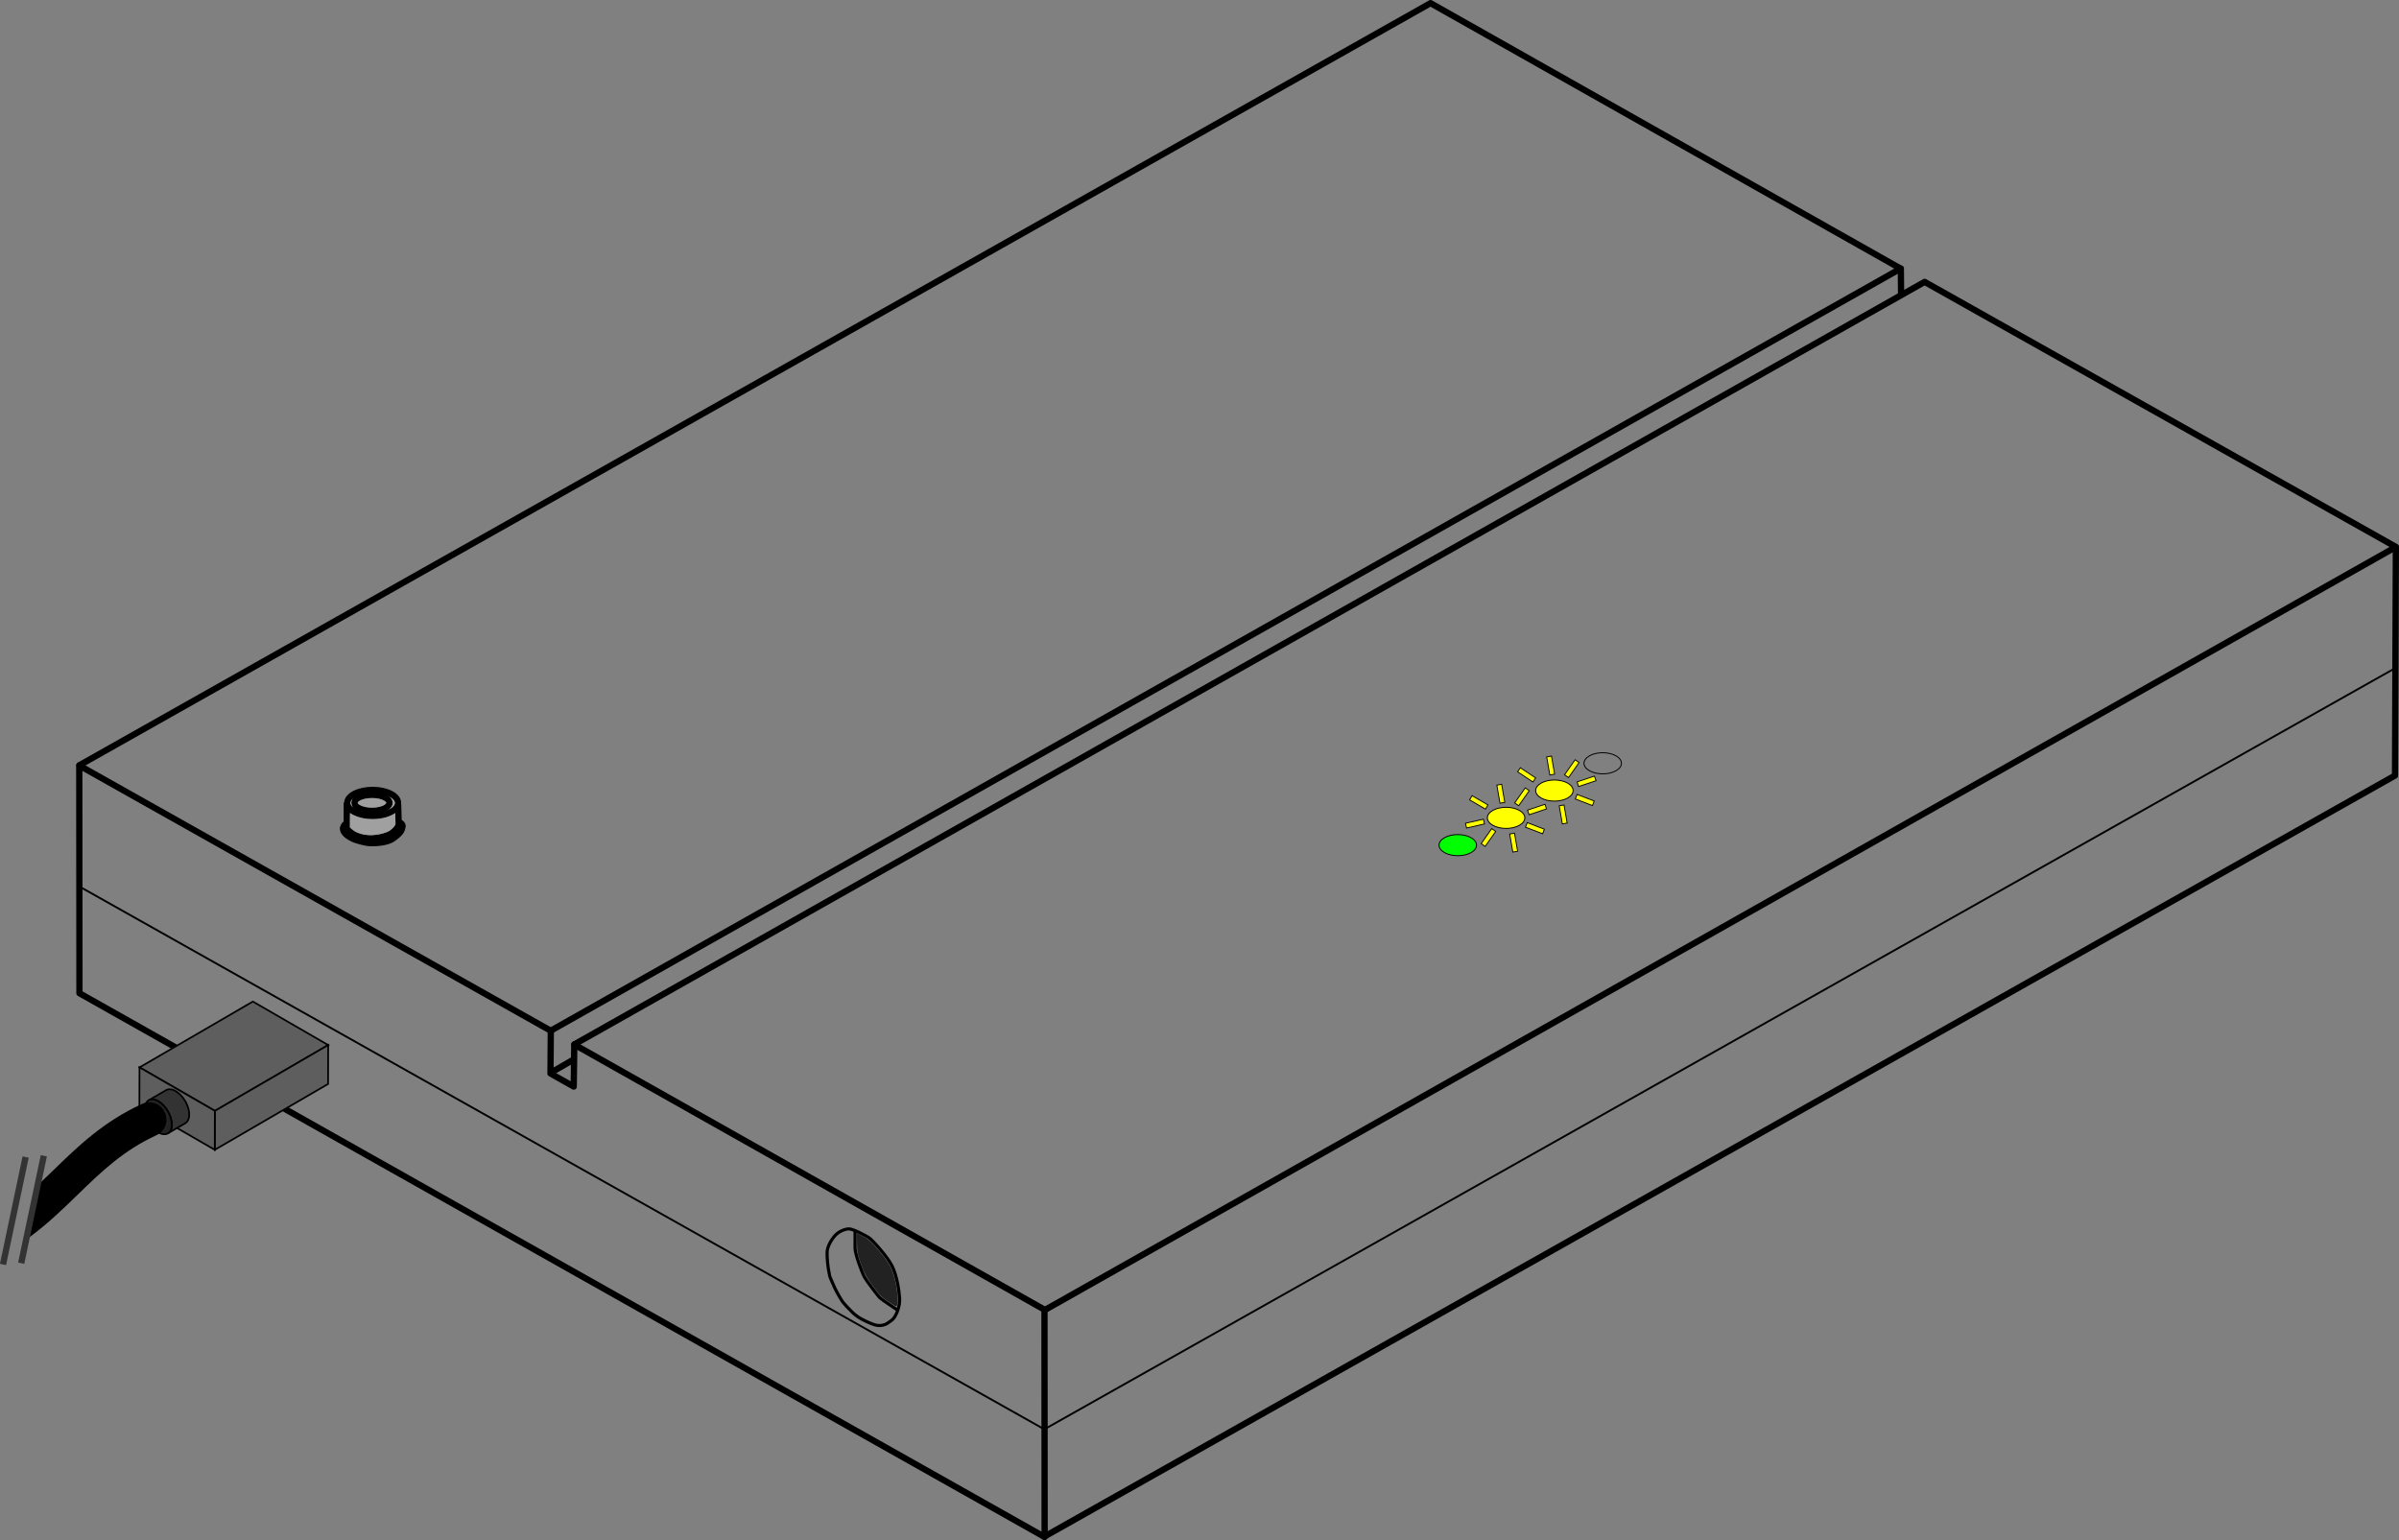 <?xml version="1.0" encoding="UTF-8" standalone="no"?>
<!-- Generator: Adobe Illustrator 21.0.0, SVG Export Plug-In . SVG Version: 6.00 Build 0)  -->
<svg id="svg2" xmlns:rdf="http://www.w3.org/1999/02/22-rdf-syntax-ns#" xmlns="http://www.w3.org/2000/svg" xml:space="preserve" viewBox="0 0 765.422 491.435" height="491.44" width="765.42" version="1.1" y="0px" x="0px" xmlns:cc="http://creativecommons.org/ns#" xmlns:dc="http://purl.org/dc/elements/1.1/"><rect x="0" y="0" width="765.422" height="491.435" fill="#808080" stroke="none"/><g id="layer2" transform="translate(24.289 -.005)"><g id="layer1" stroke-linejoin="round" transform="translate(-4.568,-209.11)" stroke="#000" stroke-linecap="round" fill="none"><path id="path9239" d="m55.826 532.1s0.069 4.288 0.069 4.871c0 0.545-0.062-0.581 0.088 0.622 0.169 0.376 27.396 15.324 27.396 15.324v-5.469l-3.154-5.864-21.016-11.516z"/><path id="path24413" d="m59.384 530.43s-0.258 3.171-0.001 4.661c0.062 0.361 0.393 0.595 0.393 0.595l11.702 6.455 11.646 6.295"/><g id="g6"><g id="g8" stroke-width="2"><g id="g54545" stroke-width="1"><path id="path24415" d="m57.601 538.33 3.154-1.872"/><path id="path24417" d="m56.123 536.41 3.155-1.722"/><path id="path24419" d="m56.221 533.35 2.756-1.687"/></g><ellipse id="path8901" cy="465.33" cx="99.177" rx="8.101" ry="4.164"/><ellipse id="path8903" cy="465.29" cx="98.968" rx="5.592" ry="2.561"/><path id="path8905" d="m90.937 465.7-0.035 7.874 1.172 1.053s1.72 1.63 5.274 1.943c3.554 0.314 6.724-0.906 7.561-1.394 0.836-0.488 1.749-1.453 1.749-1.453 0.582-0.776 0.86-1.375 0.829-1.578-0.036-0.241-0.174-6.028-0.174-6.028"/><path id="path8907" d="m90.718 472.03c-0.33-0.034-0.729 0.378-1.018 1.351 0.036 1.068 0.631 2.118 3.158 3.369 1.44 0.714 4.804 1.423 5.292 1.388 0.488-0.035 5.155 0.277 7.63-1.533 2.473-1.808 2.691-2.493 2.962-3.937-0.157-0.713-0.491-0.857-0.949-1.12"/><path id="path24421" d="m5.568 453.38 150.45 84.645-0.105 13.623 7.421 4.181 0.174-13.414 150.02 84.605 0.049 72.531-307.95-173.51z"/><path id="path24431" d="m155.95 538.03 430.73-243.21-149.97-84.705-431.08 243.18"/></g><path id="path24423" stroke-width="0.6" d="m5.819 492.11 307.66 173.08 431.16-242.97"/></g><path id="path8895" d="m244.99 616.23c0 0.197 1.035 2.562 1.675 3.942 0.641 1.38 2.168 3.991 2.611 4.533 0.443 0.542 1.725 1.971 3.055 3.252s2.464 1.872 3.843 2.562c1.38 0.69 3.006 1.38 4.09 1.528 1.084 0.148 2.464-0.148 3.301-0.788 0.838-0.641 1.529-0.902 2.208-2 0.679-1.097 1.672-3.502 1.533-5.801-0.139-2.3-0.836-7.317-2.439-10.453-1.603-3.136-5.993-7.874-7.038-8.71-1.045-0.836-5.505-3.136-6.759-3.066s-3.066 0.767-4.251 2.021-2.578 3.554-2.648 5.366c-0.07 1.812 0.279 4.878 0.488 5.853 0.209 0.976 0.33 1.761 0.33 1.761z"/><g id="g21" stroke-width="2"><path id="path8897" stroke-width="1" d="m253.09 602.14v5.296c0 1.881 2.3 7.944 2.996 9.198 0.697 1.254 4.32 5.993 4.878 6.55 0.557 0.557 4.947 3.484 5.296 3.693"/><path id="path24425" d="m744.64 383.68-430.92 243.4"/><path id="path24427" d="m744.7 383.71-0.271 72.876-430.92 242.83"/><path id="path24429" d="m163.51 542.38 430.84-243.32 150.23 84.496"/><path id="path8921" d="m586.76 294.81 0.074 8.253"/></g><path id="path30549" stroke-width="2" d="m156.08 551.37 6.972-4.04"/></g><path id="path30547" d="m684.95 428.88c-2.496-1.762-2.415-1.69-3.515-3.099-3.585-4.589-4.276-5.871-5.855-10.869-0.466-1.474-0.487-1.634-0.548-4.166l-0.063-2.633 1.093 0.598c1.703 0.931 2.162 1.291 3.527 2.767 2.411 2.607 4.286 5.105 5.193 6.919 1.025 2.051 1.829 5.32 2.184 8.879 0.13 1.298 0.069 2.901-0.109 2.894-0.047-0.002-0.905-0.582-1.907-1.289z" transform="translate(-425.38,-13.839)" stroke="#222" stroke-width="1px" fill="#222"/></g><g id="layer4" transform="translate(24.289 -.005)"><g id="layer3" transform="translate(-425.38,-13.839)"><g id="g10712" transform="translate(682.77,-65.773)"><g id="g5865" transform="translate(-0)" stroke="#000" stroke-linecap="round" stroke-width="0.3"><path id="path22867" d="m346.91-179.21c-1.317-2.331-1.317-6.113-0-8.447s3.451-2.337 4.768-0.006 1.317 6.113 0 8.447c-1.316 2.334-3.451 2.337-4.768 0.006" transform="rotate(90)" fill="#0f0"/><path id="path22867-7" d="m338.2-194.63c-1.317-2.331-1.317-6.113-0-8.447s3.451-2.337 4.767-0.006c1.317 2.331 1.317 6.113 0 8.447s-3.451 2.337-4.767 0.006" transform="rotate(90)" fill="#ff0"/><path id="path22867-8" d="m329.49-210.04c-1.316-2.331-1.317-6.112-0-8.447 1.316-2.334 3.451-2.337 4.767-0.006 1.316 2.331 1.317 6.112 0 8.447-1.316 2.334-3.451 2.337-4.767 0.006" transform="rotate(90)" fill="#ff0"/><path id="path22867-1" d="m320.79-225.46c-1.316-2.331-1.316-6.112-0-8.446 1.316-2.334 3.45-2.337 4.767-0.006 1.316 2.331 1.316 6.112 0 8.446-1.316 2.334-3.45 2.337-4.767 0.006" transform="rotate(90)" fill="none"/></g><g id="g31864" transform="translate(-1813 -667.69)"><g id="g30056" transform="matrix(.543 0 0 -.543 2501.9 1493.8)"><g id="g30123"><g id="g68139" transform="translate(-1612.4 765.93)"><path id="path68141" d="m0 0 5.875-10.67-0.021-7.403-28.062 16.173 0.021 7.402 5.914 3.865 16.273-9.367z" fill="#d2d3cf"/></g><g stroke="#000"><g id="g68143" transform="translate(1762.8 473.51)"><path id="path68145" d="m-3357.4 287.14-66.545-38.672-44.266 25.557 66.545 38.672 44.266-25.557z" stroke="#000" fill="#5e5e5e"/></g><g id="g68147" transform="translate(-1594.6 760.65)"><path id="path68149" d="m0 0-0.065-22.885-66.545-38.672 0.065 22.885 66.545 38.672z" stroke="#000" fill="#5e5e5e"/></g><g id="g68151" transform="translate(-1661.2 721.98)"><path id="path68153" d="m0 0-0.065-22.885-44.266 25.557 0.065 22.885 44.266-25.557z" stroke="#000" fill="#5e5e5e"/></g><g id="g68155" transform="translate(-1684.2 733.57)"><path id="path68157" d="m0 0c-2.216 1.279-4.224 1.398-5.673 0.556l-10.235-5.952c1.45 0.842 3.458 0.723 5.674-0.556 4.403-2.542 7.961-8.704 7.946-13.764-0.007-2.514-0.894-4.282-2.325-5.114l10.234 5.952c1.431 0.831 2.319 2.6 2.326 5.114 0.014 5.06-3.544 11.222-7.947 13.764" stroke="#000" fill="#333"/></g><g id="g68159" transform="translate(-1762.5 739.36)"><path id="path68161" d="m68.094-11.74c4.403-2.542 7.961-8.704 7.947-13.764-0.015-5.06-3.596-7.101-7.999-4.559-4.403 2.543-7.961 8.705-7.947 13.765 0.015 5.06 3.596 7.1 7.999 4.558" stroke="#000" fill="#222"/></g></g></g></g><path id="path30338" fill-rule="evenodd" style="color-rendering:auto;text-decoration-color:#000000;color:#000000;isolation:auto;mix-blend-mode:normal;shape-rendering:auto;solid-color:#000000;block-progression:tb;text-decoration-line:none;text-decoration-style:solid;image-rendering:auto;white-space:normal;text-indent:0;text-transform:none" d="m23.43 351.76c-0.865-0.02-1.723 0.165-2.504 0.539-12.315 5.687-20.473 13.628-28.064 21.004-1.47 1.429-2.922 2.827-4.381 4.205-0.429 2.413-0.886 4.811-1.355 7.189-0.669 3.391-1.344 6.744-1.996 10.08 5.906-4.35 10.77-9.089 15.398-13.586 7.585-7.369 14.541-14.072 25.01-18.906 5.365-2.385 3.762-10.39-2.107-10.525z" transform="translate(1555.6 747.3)"/><path id="path60890-4" d="m1545.3 1116.1-7.219 34.289" stroke="#333" stroke-width="2" fill="none"/><path id="path60890-4-7" d="m1539.5 1116.5-7.219 34.289" stroke="#333" stroke-width="2" fill="none"/><g fill-rule="evenodd" stroke="#000" stroke-width=".28" fill="#ff0"><path id="path60942" style="color-rendering:auto;text-decoration-color:#000000;color:#000000;isolation:auto;mix-blend-mode:normal;shape-rendering:auto;solid-color:#000000;block-progression:tb;text-decoration-line:none;text-decoration-style:solid;image-rendering:auto;white-space:normal;text-indent:0;text-transform:none" d="m2018.6 1009.8-0.558 1.455 5.47 2.099 0.558-1.455-5.47-2.099z"/><path id="path60942-7" style="color-rendering:auto;text-decoration-color:#000000;color:#000000;isolation:auto;mix-blend-mode:normal;shape-rendering:auto;solid-color:#000000;block-progression:tb;text-decoration-line:none;text-decoration-style:solid;image-rendering:auto;white-space:normal;text-indent:0;text-transform:none" d="m2001 1001.2-0.783 1.347 5.064 2.946 0.783-1.347-5.064-2.946z"/><path id="path60942-2" style="color-rendering:auto;text-decoration-color:#000000;color:#000000;isolation:auto;mix-blend-mode:normal;shape-rendering:auto;solid-color:#000000;block-progression:tb;text-decoration-line:none;text-decoration-style:solid;image-rendering:auto;white-space:normal;text-indent:0;text-transform:none" d="m2003.9 1016.5 1.274 0.896 3.37-4.792-1.274-0.896-3.37 4.792z"/><path id="path60942-2-4" style="color-rendering:auto;text-decoration-color:#000000;color:#000000;isolation:auto;mix-blend-mode:normal;shape-rendering:auto;solid-color:#000000;block-progression:tb;text-decoration-line:none;text-decoration-style:solid;image-rendering:auto;white-space:normal;text-indent:0;text-transform:none" d="m2014.6 1003.5 1.274 0.896 3.37-4.792-1.274-0.896-3.37 4.792z"/><path id="path60942-2-9" style="color-rendering:auto;text-decoration-color:#000000;color:#000000;isolation:auto;mix-blend-mode:normal;shape-rendering:auto;solid-color:#000000;block-progression:tb;text-decoration-line:none;text-decoration-style:solid;image-rendering:auto;white-space:normal;text-indent:0;text-transform:none" d="m2018.7 1005.8 0.493 1.478 5.558-1.853-0.493-1.478-5.558 1.853z"/><path id="path60942-2-6" style="color-rendering:auto;text-decoration-color:#000000;color:#000000;isolation:auto;mix-blend-mode:normal;shape-rendering:auto;solid-color:#000000;block-progression:tb;text-decoration-line:none;text-decoration-style:solid;image-rendering:auto;white-space:normal;text-indent:0;text-transform:none" d="m2014 1019.2 1.535-0.266-0.999-5.773-1.535 0.266 0.999 5.773z"/><path id="path60942-2-6-0" style="color-rendering:auto;text-decoration-color:#000000;color:#000000;isolation:auto;mix-blend-mode:normal;shape-rendering:auto;solid-color:#000000;block-progression:tb;text-decoration-line:none;text-decoration-style:solid;image-rendering:auto;white-space:normal;text-indent:0;text-transform:none" d="m2009.9 1003.6 1.535-0.266-0.999-5.773-1.535 0.266 0.999 5.773z"/><path id="path60942-2-9-0" style="color-rendering:auto;text-decoration-color:#000000;color:#000000;isolation:auto;mix-blend-mode:normal;shape-rendering:auto;solid-color:#000000;block-progression:tb;text-decoration-line:none;text-decoration-style:solid;image-rendering:auto;white-space:normal;text-indent:0;text-transform:none" d="m1998.9 1010 0.346 1.519 5.712-1.302-0.346-1.519-5.712 1.302z"/><path id="path60942-5" style="color-rendering:auto;text-decoration-color:#000000;color:#000000;isolation:auto;mix-blend-mode:normal;shape-rendering:auto;solid-color:#000000;block-progression:tb;text-decoration-line:none;text-decoration-style:solid;image-rendering:auto;white-space:normal;text-indent:0;text-transform:none" d="m2034.5 1000.8-0.558 1.455 5.47 2.099 0.558-1.455-5.47-2.099z"/><path id="path60942-2-4-5" style="color-rendering:auto;text-decoration-color:#000000;color:#000000;isolation:auto;mix-blend-mode:normal;shape-rendering:auto;solid-color:#000000;block-progression:tb;text-decoration-line:none;text-decoration-style:solid;image-rendering:auto;white-space:normal;text-indent:0;text-transform:none" d="m2030.5 994.53 1.274 0.896 3.37-4.792-1.274-0.896-3.37 4.792z"/><path id="path60942-2-9-1" style="color-rendering:auto;text-decoration-color:#000000;color:#000000;isolation:auto;mix-blend-mode:normal;shape-rendering:auto;solid-color:#000000;block-progression:tb;text-decoration-line:none;text-decoration-style:solid;image-rendering:auto;white-space:normal;text-indent:0;text-transform:none" d="m2034.5 996.8 0.493 1.478 5.558-1.853-0.493-1.478-5.558 1.853z"/><path id="path60942-2-6-5" style="color-rendering:auto;text-decoration-color:#000000;color:#000000;isolation:auto;mix-blend-mode:normal;shape-rendering:auto;solid-color:#000000;block-progression:tb;text-decoration-line:none;text-decoration-style:solid;image-rendering:auto;white-space:normal;text-indent:0;text-transform:none" d="m2029.8 1010.2 1.535-0.266-0.999-5.773-1.535 0.266 0.999 5.773z"/><path id="path60942-2-6-0-1" style="color-rendering:auto;text-decoration-color:#000000;color:#000000;isolation:auto;mix-blend-mode:normal;shape-rendering:auto;solid-color:#000000;block-progression:tb;text-decoration-line:none;text-decoration-style:solid;image-rendering:auto;white-space:normal;text-indent:0;text-transform:none" d="m2025.8 994.6 1.535-0.266-0.999-5.773-1.535 0.266 0.999 5.773z"/><path id="path60942-7-9" style="color-rendering:auto;text-decoration-color:#000000;color:#000000;isolation:auto;mix-blend-mode:normal;shape-rendering:auto;solid-color:#000000;block-progression:tb;text-decoration-line:none;text-decoration-style:solid;image-rendering:auto;white-space:normal;text-indent:0;text-transform:none" d="m2016.4 992.29-0.863 1.297 4.878 3.244 0.863-1.297-4.878-3.244z"/></g></g></g><g id="g6453" fill="#a0a0a0"><path id="path30535" d="m518.72 280.3c-1.735-0.097-3.389-0.568-4.53-1.289-0.243-0.153-0.664-0.477-0.936-0.718l-0.495-0.44v-2.286c0-1.816 0.013-2.278 0.062-2.248 0.034 0.021 0.214 0.135 0.4 0.256 1.155 0.744 3.064 1.344 4.985 1.565 0.927 0.107 2.682 0.106 3.595-0.001 1.919-0.226 3.573-0.735 4.841-1.491 0.264-0.157 0.497-0.293 0.517-0.302 0.02-0.009 0.039 0.324 0.041 0.739 0.002 0.416 0.021 1.199 0.041 1.741 0.034 0.922 0.03 0.998-0.06 1.183-0.185 0.375-0.466 0.741-0.863 1.12-0.797 0.761-1.319 1.064-2.497 1.449-1.238 0.405-2.377 0.622-3.711 0.709-0.705 0.046-0.825 0.047-1.389 0.015z"/><path id="path30537" d="m518.71 271.47c-1.44-0.126-3.123-0.761-3.403-1.284-0.091-0.171-0.066-0.249 0.156-0.481 0.615-0.642 2.066-1.077 3.842-1.152 1.917-0.081 3.468 0.227 4.45 0.883 0.618 0.413 0.653 0.644 0.163 1.049-0.926 0.764-3.08 1.171-5.208 0.985z"/><path id="path30539" d="m525.56 271.82c0.48-0.477 0.734-0.964 0.809-1.554 0.086-0.667-0.178-1.385-0.714-1.944-0.088-0.091-0.151-0.166-0.14-0.166 0.036 0 0.519 0.327 0.691 0.469 0.916 0.752 1.109 1.521 0.57 2.275-0.141 0.197-0.47 0.52-0.717 0.704-0.185 0.138-0.676 0.444-0.712 0.444-0.009 0 0.087-0.103 0.213-0.228z"/><path id="path30541" d="m513.52 271.27c-0.157-0.155-0.259-0.277-0.358-0.427-0.264-0.399-0.327-0.795-0.189-1.194 0.05-0.144 0.157-0.338 0.27-0.489 0.079-0.105 0.275-0.322 0.275-0.304 0 0.002-0.016 0.033-0.035 0.068-0.067 0.12-0.133 0.273-0.177 0.408-0.085 0.261-0.119 0.513-0.108 0.797 0.016 0.404 0.153 0.813 0.396 1.185 0.022 0.034 0.04 0.063 0.038 0.065-0.001 0.001-0.052-0.047-0.113-0.107z"/></g></g></g></svg>
